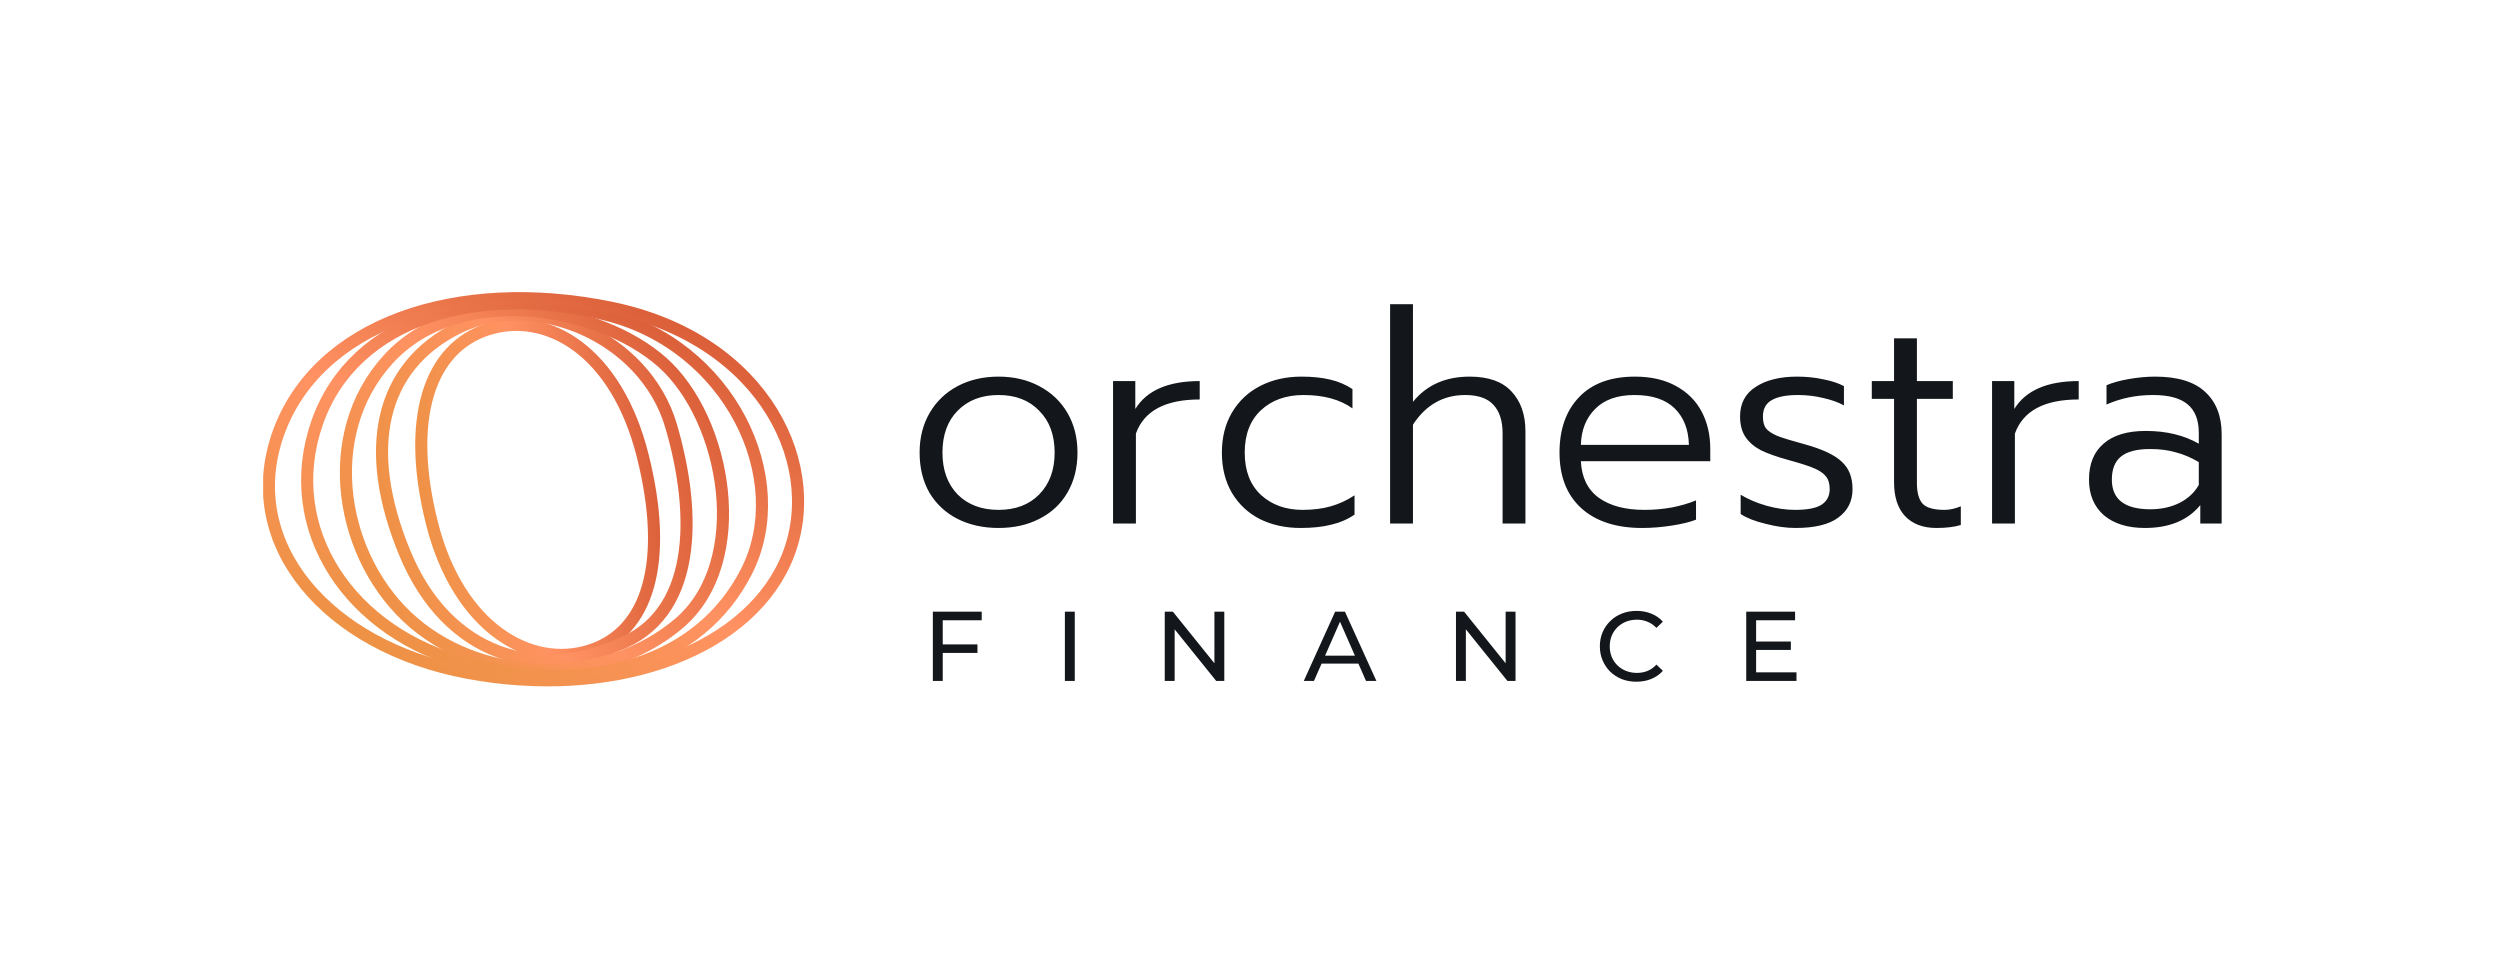 <svg xmlns="http://www.w3.org/2000/svg" width="1451" height="560" fill="none" viewBox="0 0 1451 560"><g clip-path="url(#clip0_7282_5658)"><path stroke="url(#paint0_linear_7282_5658)" stroke-width="7.025" d="M373.077 264.699C388.353 325.805 376.381 366.788 342.176 377.597C307.97 388.406 266.142 364.505 250.777 303.927C235.413 243.349 249.044 201.923 283.25 191.115C317.456 180.306 357.8 203.593 373.077 264.699Z"/><path stroke="url(#paint1_linear_7282_5658)" stroke-width="7.025" d="M389.485 247.143C404.703 299.068 404.554 357.564 357.801 374.667C313.338 394.435 260.161 381.906 234.958 321.016C209.755 260.126 220.901 212.828 265.474 190.487C310.048 168.147 374.267 195.218 389.485 247.143Z"/><path stroke="url(#paint2_linear_7282_5658)" stroke-width="7.025" d="M384.441 210.321C421.4 243.125 436.267 325.937 394.067 361.816C351.867 397.694 282.615 397.695 240.139 361.454C197.662 325.214 184.7 252.728 225.575 208.265C266.45 163.803 347.482 177.518 384.441 210.321Z"/><path stroke="url(#paint3_linear_7282_5658)" stroke-width="7.025" d="M351.216 182.479C423.796 200.3 460.413 278.059 433.35 331.499C406.288 384.939 343.339 402.966 273.068 385.654C202.797 368.342 162.513 306.785 184.106 245.219C205.699 183.654 278.635 164.658 351.216 182.479Z"/><path stroke="url(#paint4_linear_7282_5658)" stroke-width="7.025" d="M354.637 178.606C444.49 196.978 480.135 272.342 455.697 326.321C431.259 380.3 352.829 405.757 271.356 390.481C189.883 375.204 138.979 315.802 161.365 251.975C183.752 188.149 264.783 160.233 354.637 178.606Z"/></g><path fill="#13161B" d="M579.556 306.435C570.599 306.435 562.619 304.655 555.614 301.096C548.724 297.536 543.327 292.483 539.423 285.938C535.634 279.278 533.739 271.527 533.739 262.685C533.739 253.958 535.691 246.265 539.595 239.605C543.5 232.944 548.897 227.777 555.786 224.103C562.791 220.428 570.714 218.591 579.556 218.591C588.398 218.591 596.264 220.428 603.154 224.103C610.158 227.777 615.612 232.944 619.517 239.605C623.421 246.265 625.373 253.958 625.373 262.685C625.373 271.527 623.421 279.278 619.517 285.938C615.727 292.483 610.33 297.536 603.326 301.096C596.436 304.655 588.513 306.435 579.556 306.435ZM579.556 295.928C589.431 295.928 597.297 292.943 603.154 286.972C609.125 280.886 612.11 272.79 612.11 262.685C612.11 252.465 609.125 244.37 603.154 238.399C597.297 232.313 589.431 229.27 579.556 229.27C569.681 229.27 561.758 232.313 555.786 238.399C549.93 244.37 547.002 252.465 547.002 262.685C547.002 272.79 549.93 280.886 555.786 286.972C561.758 292.943 569.681 295.928 579.556 295.928ZM646.014 221.174H658.932V237.365C665.592 226.571 678.051 221.174 696.309 221.174V231.854C676.329 231.854 663.985 238.456 659.277 251.662V303.852H646.014V221.174ZM754.824 306.435C746.097 306.435 738.231 304.713 731.226 301.268C724.337 297.708 718.94 292.656 715.035 286.11C711.131 279.45 709.179 271.642 709.179 262.685C709.179 253.843 711.131 246.092 715.035 239.432C719.054 232.657 724.566 227.49 731.571 223.93C738.575 220.371 746.499 218.591 755.341 218.591C761.656 218.591 767.225 219.165 772.048 220.313C776.871 221.461 781.177 223.299 784.967 225.825V237.021C777.732 231.854 768.259 229.27 756.546 229.27C746.441 229.27 738.231 232.198 731.915 238.054C725.6 243.911 722.442 252.121 722.442 262.685C722.442 273.25 725.6 281.46 731.915 287.316C738.231 293.058 746.269 295.928 756.03 295.928C762.115 295.928 767.57 295.239 772.393 293.861C777.216 292.483 781.809 290.359 786.172 287.488V298.684C782.153 301.44 777.617 303.392 772.565 304.541C767.627 305.804 761.714 306.435 754.824 306.435ZM806.82 176.563H820.083V233.232C828.006 223.471 838.972 218.591 852.981 218.591C863.89 218.591 871.986 221.461 877.268 227.203C882.665 232.944 885.363 240.638 885.363 250.284V303.852H872.1V251.489C872.1 244.37 870.378 238.916 866.933 235.126C863.488 231.222 857.976 229.27 850.398 229.27C837.652 229.27 827.547 235.011 820.083 246.494V303.852H806.82V176.563ZM953.024 306.435C937.982 306.435 926.212 302.588 917.714 294.895C909.332 287.201 905.14 276.465 905.14 262.685C905.14 249.135 908.93 238.399 916.508 230.476C924.087 222.552 934.881 218.591 948.89 218.591C958.306 218.591 966.287 220.428 972.832 224.103C979.378 227.662 984.315 232.6 987.645 238.916C990.975 245.231 992.64 252.408 992.64 260.446V267.68H917.542C918.001 277.096 921.446 284.158 927.877 288.866C934.422 293.574 943.264 295.928 954.402 295.928C959.799 295.928 965.081 295.469 970.249 294.55C975.531 293.517 980.239 292.139 984.373 290.417V301.612C980.928 302.99 976.22 304.139 970.249 305.057C964.392 305.976 958.651 306.435 953.024 306.435ZM980.239 258.207C980.009 249.25 977.253 242.188 971.971 237.021C966.689 231.854 958.938 229.27 948.718 229.27C938.728 229.27 931.092 231.968 925.81 237.365C920.527 242.648 917.772 249.595 917.542 258.207H980.239ZM1042.14 306.435C1036.75 306.435 1030.95 305.631 1024.75 304.024C1018.55 302.531 1013.72 300.636 1010.28 298.34V287.144C1014.64 289.785 1019.64 291.909 1025.26 293.517C1031 295.125 1036.52 295.928 1041.8 295.928C1048.92 295.928 1054.03 294.952 1057.13 293C1060.34 290.933 1061.95 287.89 1061.95 283.871C1061.95 280.771 1061.26 278.359 1059.88 276.637C1058.51 274.8 1056.21 273.192 1052.99 271.814C1049.78 270.436 1044.78 268.829 1038.01 266.991C1031.35 265.154 1026.01 263.259 1021.99 261.307C1018.09 259.24 1015.1 256.657 1013.03 253.556C1010.97 250.456 1009.93 246.494 1009.93 241.671C1009.93 234.208 1012.92 228.524 1018.89 224.619C1024.98 220.6 1033.01 218.591 1043 218.591C1048.4 218.591 1053.45 219.107 1058.16 220.141C1062.98 221.06 1067 222.38 1070.22 224.103V235.298C1066.89 233.461 1062.87 232.026 1058.16 230.992C1053.45 229.844 1048.57 229.27 1043.52 229.27C1036.86 229.27 1031.81 230.246 1028.36 232.198C1024.92 234.15 1023.2 237.308 1023.2 241.671C1023.2 244.657 1023.77 246.954 1024.92 248.561C1026.18 250.169 1028.42 251.662 1031.64 253.04C1034.97 254.303 1040.25 255.91 1047.48 257.862C1057.82 260.733 1064.99 264.121 1069.01 268.025C1073.15 271.814 1075.21 277.096 1075.21 283.871C1075.21 290.876 1072.46 296.388 1066.95 300.407C1061.55 304.426 1053.28 306.435 1042.14 306.435ZM1123.94 306.435C1116.13 306.435 1110.04 304.139 1105.68 299.545C1101.43 294.952 1099.31 288.407 1099.31 279.91V231.509H1086.39V221.174H1099.31V196.371H1112.57V221.174H1133.41V231.509H1112.57V280.254C1112.57 285.996 1113.72 290.072 1116.01 292.483C1118.31 294.78 1122.5 295.928 1128.59 295.928C1131.57 295.928 1134.73 295.239 1138.06 293.861V304.713C1134.27 305.861 1129.56 306.435 1123.94 306.435ZM1156.19 221.174H1169.1V237.365C1175.76 226.571 1188.22 221.174 1206.48 221.174V231.854C1186.5 231.854 1174.16 238.456 1169.45 251.662V303.852H1156.19V221.174ZM1244.84 306.435C1234.85 306.435 1226.92 303.966 1221.07 299.029C1215.33 293.976 1212.45 287.086 1212.45 278.359C1212.45 269.288 1215.27 262.341 1220.89 257.518C1226.52 252.58 1234.67 250.111 1245.35 250.111C1257.3 250.111 1267.57 252.58 1276.18 257.518V251.317C1276.18 243.853 1274.06 238.341 1269.81 234.782C1265.56 231.107 1258.85 229.27 1249.66 229.27C1239.9 229.27 1230.88 231.107 1222.62 234.782V223.586C1226.06 222.093 1230.43 220.887 1235.71 219.969C1240.99 219.05 1246.04 218.591 1250.87 218.591C1263.96 218.591 1273.66 221.576 1279.97 227.547C1286.29 233.404 1289.45 241.557 1289.45 252.006V303.852H1277.05V293.172C1269.81 302.014 1259.08 306.435 1244.84 306.435ZM1248.11 295.584C1254.31 295.584 1259.88 294.378 1264.82 291.967C1269.87 289.44 1273.66 285.938 1276.18 281.46V268.197C1271.71 265.556 1267.23 263.661 1262.75 262.513C1258.39 261.25 1253.45 260.618 1247.94 260.618C1240.13 260.618 1234.44 262.111 1230.88 265.097C1227.44 267.967 1225.72 272.388 1225.72 278.359C1225.72 289.842 1233.18 295.584 1248.11 295.584Z"/><path fill="#13161B" d="M546.589 374.019H567.316V378.957H546.589V374.019ZM547.163 395.205H541.422V355.015H569.784V360.01H547.163V395.205ZM618.057 395.205V355.015H623.798V395.205H618.057ZM676.021 395.205V355.015H680.729L707.312 388.028H704.843V355.015H710.585V395.205H705.877L679.294 362.192H681.762V395.205H676.021ZM756.719 395.205L774.919 355.015H780.603L798.861 395.205H792.832L776.584 358.23H778.881L762.632 395.205H756.719ZM764.47 385.158L766.02 380.564H788.641L790.306 385.158H764.47ZM845.047 395.205V355.015H849.755L876.338 388.028H873.869V355.015H879.61V395.205H874.902L848.319 362.192H850.788V395.205H845.047ZM949.801 395.664C946.739 395.664 943.906 395.167 941.304 394.172C938.739 393.138 936.5 391.703 934.586 389.866C932.711 387.99 931.237 385.808 930.165 383.32C929.094 380.832 928.558 378.096 928.558 375.11C928.558 372.124 929.094 369.388 930.165 366.9C931.237 364.412 932.73 362.249 934.644 360.412C936.557 358.536 938.797 357.101 941.361 356.106C943.964 355.072 946.796 354.555 949.858 354.555C952.959 354.555 955.81 355.091 958.413 356.163C961.054 357.197 963.294 358.747 965.131 360.814L961.399 364.431C959.868 362.823 958.145 361.637 956.232 360.871C954.318 360.067 952.27 359.665 950.088 359.665C947.83 359.665 945.725 360.048 943.773 360.814C941.859 361.579 940.194 362.651 938.777 364.029C937.361 365.407 936.251 367.053 935.447 368.967C934.682 370.842 934.299 372.89 934.299 375.11C934.299 377.33 934.682 379.397 935.447 381.311C936.251 383.186 937.361 384.813 938.777 386.191C940.194 387.569 941.859 388.641 943.773 389.406C945.725 390.172 947.83 390.554 950.088 390.554C952.27 390.554 954.318 390.172 956.232 389.406C958.145 388.602 959.868 387.378 961.399 385.732L965.131 389.349C963.294 391.416 961.054 392.985 958.413 394.057C955.81 395.129 952.94 395.664 949.801 395.664ZM1018.74 372.354H1039.41V377.234H1018.74V372.354ZM1019.25 390.21H1042.68V395.205H1013.51V355.015H1041.87V360.01H1019.25V390.21Z"/><defs><linearGradient id="paint0_linear_7282_5658" x1="473.897" x2="184.122" y1="422.118" y2="460.345" gradientUnits="userSpaceOnUse"><stop offset=".182" stop-color="#D2532F"/><stop offset=".508" stop-color="#FF9262"/><stop offset="1" stop-color="#D99322"/></linearGradient><linearGradient id="paint1_linear_7282_5658" x1="532.4" x2="155.742" y1="384.606" y2="478.373" gradientUnits="userSpaceOnUse"><stop offset=".182" stop-color="#D2532F"/><stop offset=".508" stop-color="#FF9262"/><stop offset="1" stop-color="#D99322"/></linearGradient><linearGradient id="paint2_linear_7282_5658" x1="589.172" x2="200.41" y1="292.041" y2="550.743" gradientUnits="userSpaceOnUse"><stop offset=".182" stop-color="#D2532F"/><stop offset=".508" stop-color="#FF9262"/><stop offset="1" stop-color="#D99322"/></linearGradient><linearGradient id="paint3_linear_7282_5658" x1="603.701" x2="344.507" y1="183.426" y2="601.094" gradientUnits="userSpaceOnUse"><stop offset=".182" stop-color="#D2532F"/><stop offset=".508" stop-color="#FF9262"/><stop offset="1" stop-color="#D99322"/></linearGradient><linearGradient id="paint4_linear_7282_5658" x1="640.291" x2="372.401" y1="185.032" y2="632.65" gradientUnits="userSpaceOnUse"><stop offset=".182" stop-color="#D2532F"/><stop offset=".508" stop-color="#FF9262"/><stop offset="1" stop-color="#D99322"/></linearGradient><clipPath id="clip0_7282_5658"><rect width="314.128" height="314.13" fill="#fff" transform="translate(152.746 124.463)"/></clipPath></defs></svg>